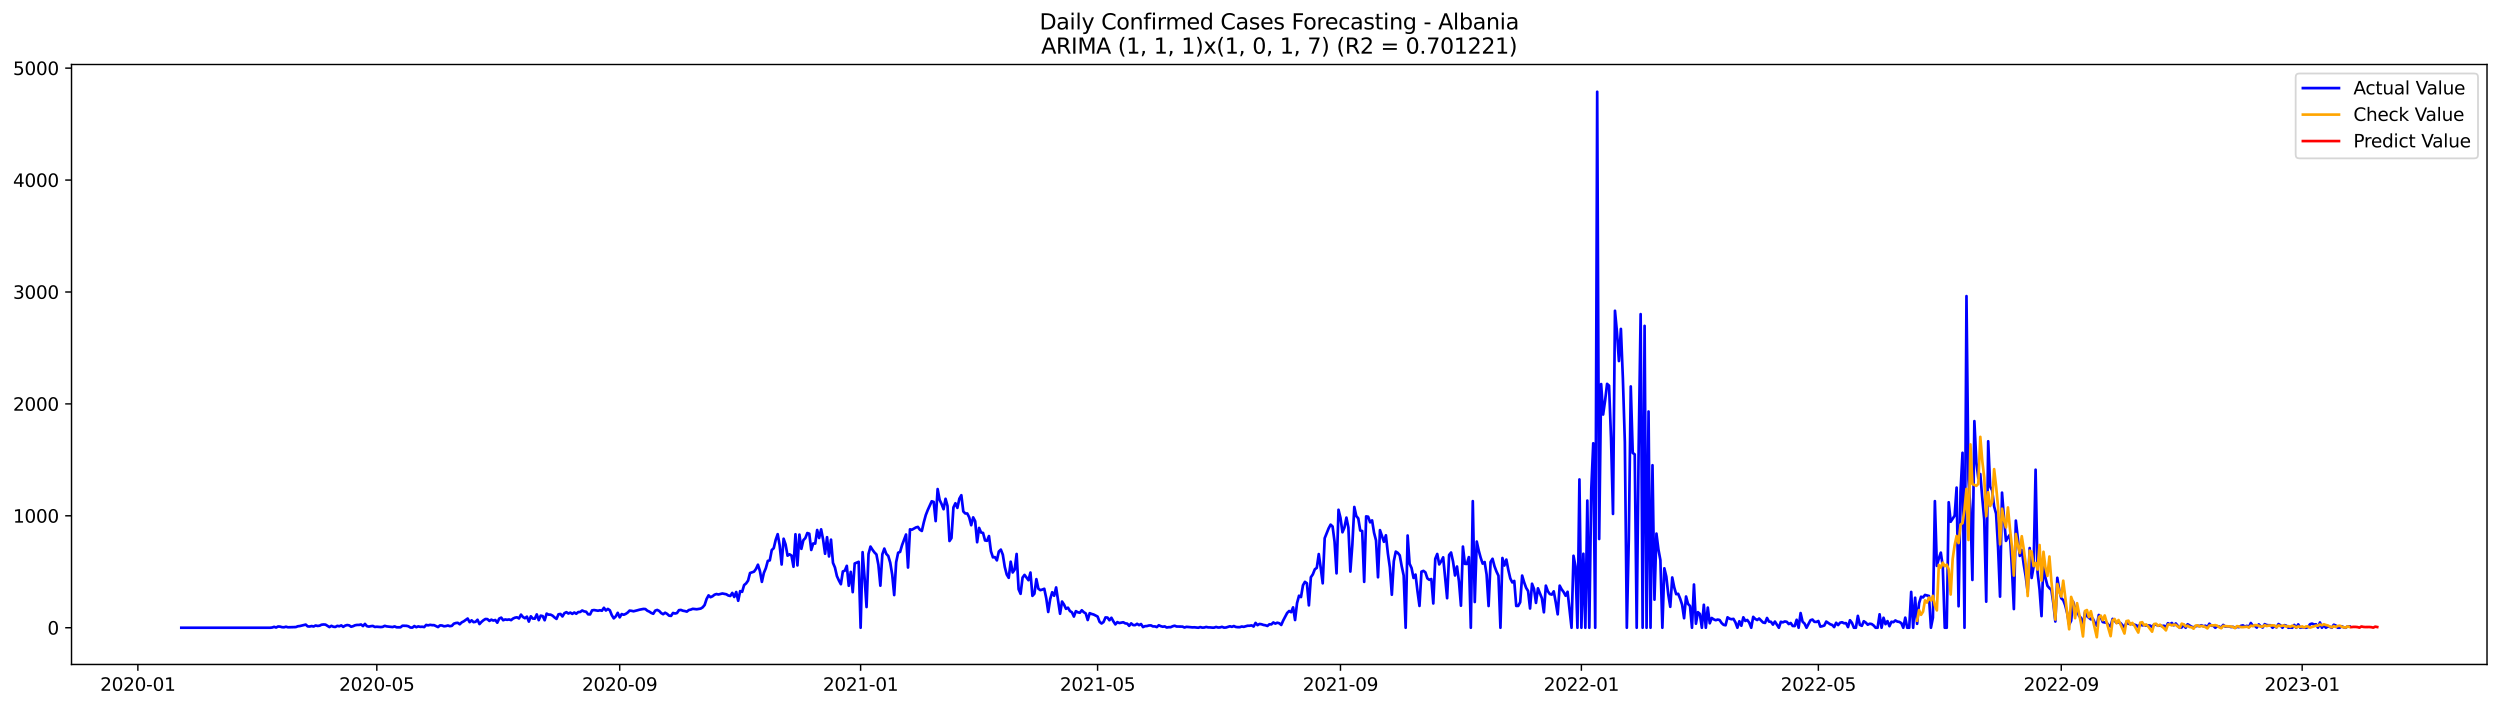 <?xml version="1.0" encoding="utf-8" standalone="no"?>
<!DOCTYPE svg PUBLIC "-//W3C//DTD SVG 1.1//EN"
  "http://www.w3.org/Graphics/SVG/1.1/DTD/svg11.dtd">
<svg xmlns:xlink="http://www.w3.org/1999/xlink" width="1386.05pt" height="392.274pt" viewBox="0 0 1386.05 392.274" xmlns="http://www.w3.org/2000/svg" version="1.1">
 <defs>
  <style type="text/css">*{stroke-linejoin: round; stroke-linecap: butt}</style>
 </defs>
 <g id="figure_1">
  <g id="patch_1">
   <path d="M 0 392.274 
L 1386.05 392.274 
L 1386.05 0 
L 0 0 
z
" style="fill: #ffffff"/>
  </g>
  <g id="axes_1">
   <g id="patch_2">
    <path d="M 39.65 368.396 
L 1378.85 368.396 
L 1378.85 35.755 
L 39.65 35.755 
z
" style="fill: #ffffff"/>
   </g>
   <g id="matplotlib.axis_1">
    <g id="xtick_1">
     <g id="line2d_1">
      <defs>
       <path id="m349e45ad51" d="M 0 0 
L 0 3.5 
" style="stroke: #000000; stroke-width: 0.8"/>
      </defs>
      <g>
       <use xlink:href="#m349e45ad51" x="76.436" y="368.396" style="stroke: #000000; stroke-width: 0.8"/>
      </g>
     </g>
     <g id="text_1">
      <!-- 2020-01 -->
      <g transform="translate(55.545 382.994)scale(0.1 -0.1)">
       <defs>
        <path id="DejaVuSans-32" d="M 1228 531 
L 3431 531 
L 3431 0 
L 469 0 
L 469 531 
Q 828 903 1448 1529 
Q 2069 2156 2228 2338 
Q 2531 2678 2651 2914 
Q 2772 3150 2772 3378 
Q 2772 3750 2511 3984 
Q 2250 4219 1831 4219 
Q 1534 4219 1204 4116 
Q 875 4013 500 3803 
L 500 4441 
Q 881 4594 1212 4672 
Q 1544 4750 1819 4750 
Q 2544 4750 2975 4387 
Q 3406 4025 3406 3419 
Q 3406 3131 3298 2873 
Q 3191 2616 2906 2266 
Q 2828 2175 2409 1742 
Q 1991 1309 1228 531 
z
" transform="scale(0.016)"/>
        <path id="DejaVuSans-30" d="M 2034 4250 
Q 1547 4250 1301 3770 
Q 1056 3291 1056 2328 
Q 1056 1369 1301 889 
Q 1547 409 2034 409 
Q 2525 409 2770 889 
Q 3016 1369 3016 2328 
Q 3016 3291 2770 3770 
Q 2525 4250 2034 4250 
z
M 2034 4750 
Q 2819 4750 3233 4129 
Q 3647 3509 3647 2328 
Q 3647 1150 3233 529 
Q 2819 -91 2034 -91 
Q 1250 -91 836 529 
Q 422 1150 422 2328 
Q 422 3509 836 4129 
Q 1250 4750 2034 4750 
z
" transform="scale(0.016)"/>
        <path id="DejaVuSans-2d" d="M 313 2009 
L 1997 2009 
L 1997 1497 
L 313 1497 
L 313 2009 
z
" transform="scale(0.016)"/>
        <path id="DejaVuSans-31" d="M 794 531 
L 1825 531 
L 1825 4091 
L 703 3866 
L 703 4441 
L 1819 4666 
L 2450 4666 
L 2450 531 
L 3481 531 
L 3481 0 
L 794 0 
L 794 531 
z
" transform="scale(0.016)"/>
       </defs>
       <use xlink:href="#DejaVuSans-32"/>
       <use xlink:href="#DejaVuSans-30" x="63.623"/>
       <use xlink:href="#DejaVuSans-32" x="127.246"/>
       <use xlink:href="#DejaVuSans-30" x="190.869"/>
       <use xlink:href="#DejaVuSans-2d" x="254.492"/>
       <use xlink:href="#DejaVuSans-30" x="290.576"/>
       <use xlink:href="#DejaVuSans-31" x="354.199"/>
      </g>
     </g>
    </g>
    <g id="xtick_2">
     <g id="line2d_2">
      <g>
       <use xlink:href="#m349e45ad51" x="208.911" y="368.396" style="stroke: #000000; stroke-width: 0.8"/>
      </g>
     </g>
     <g id="text_2">
      <!-- 2020-05 -->
      <g transform="translate(188.02 382.994)scale(0.1 -0.1)">
       <defs>
        <path id="DejaVuSans-35" d="M 691 4666 
L 3169 4666 
L 3169 4134 
L 1269 4134 
L 1269 2991 
Q 1406 3038 1543 3061 
Q 1681 3084 1819 3084 
Q 2600 3084 3056 2656 
Q 3513 2228 3513 1497 
Q 3513 744 3044 326 
Q 2575 -91 1722 -91 
Q 1428 -91 1123 -41 
Q 819 9 494 109 
L 494 744 
Q 775 591 1075 516 
Q 1375 441 1709 441 
Q 2250 441 2565 725 
Q 2881 1009 2881 1497 
Q 2881 1984 2565 2268 
Q 2250 2553 1709 2553 
Q 1456 2553 1204 2497 
Q 953 2441 691 2322 
L 691 4666 
z
" transform="scale(0.016)"/>
       </defs>
       <use xlink:href="#DejaVuSans-32"/>
       <use xlink:href="#DejaVuSans-30" x="63.623"/>
       <use xlink:href="#DejaVuSans-32" x="127.246"/>
       <use xlink:href="#DejaVuSans-30" x="190.869"/>
       <use xlink:href="#DejaVuSans-2d" x="254.492"/>
       <use xlink:href="#DejaVuSans-30" x="290.576"/>
       <use xlink:href="#DejaVuSans-35" x="354.199"/>
      </g>
     </g>
    </g>
    <g id="xtick_3">
     <g id="line2d_3">
      <g>
       <use xlink:href="#m349e45ad51" x="343.576" y="368.396" style="stroke: #000000; stroke-width: 0.8"/>
      </g>
     </g>
     <g id="text_3">
      <!-- 2020-09 -->
      <g transform="translate(322.684 382.994)scale(0.1 -0.1)">
       <defs>
        <path id="DejaVuSans-39" d="M 703 97 
L 703 672 
Q 941 559 1184 500 
Q 1428 441 1663 441 
Q 2288 441 2617 861 
Q 2947 1281 2994 2138 
Q 2813 1869 2534 1725 
Q 2256 1581 1919 1581 
Q 1219 1581 811 2004 
Q 403 2428 403 3163 
Q 403 3881 828 4315 
Q 1253 4750 1959 4750 
Q 2769 4750 3195 4129 
Q 3622 3509 3622 2328 
Q 3622 1225 3098 567 
Q 2575 -91 1691 -91 
Q 1453 -91 1209 -44 
Q 966 3 703 97 
z
M 1959 2075 
Q 2384 2075 2632 2365 
Q 2881 2656 2881 3163 
Q 2881 3666 2632 3958 
Q 2384 4250 1959 4250 
Q 1534 4250 1286 3958 
Q 1038 3666 1038 3163 
Q 1038 2656 1286 2365 
Q 1534 2075 1959 2075 
z
" transform="scale(0.016)"/>
       </defs>
       <use xlink:href="#DejaVuSans-32"/>
       <use xlink:href="#DejaVuSans-30" x="63.623"/>
       <use xlink:href="#DejaVuSans-32" x="127.246"/>
       <use xlink:href="#DejaVuSans-30" x="190.869"/>
       <use xlink:href="#DejaVuSans-2d" x="254.492"/>
       <use xlink:href="#DejaVuSans-30" x="290.576"/>
       <use xlink:href="#DejaVuSans-39" x="354.199"/>
      </g>
     </g>
    </g>
    <g id="xtick_4">
     <g id="line2d_4">
      <g>
       <use xlink:href="#m349e45ad51" x="477.145" y="368.396" style="stroke: #000000; stroke-width: 0.8"/>
      </g>
     </g>
     <g id="text_4">
      <!-- 2021-01 -->
      <g transform="translate(456.254 382.994)scale(0.1 -0.1)">
       <use xlink:href="#DejaVuSans-32"/>
       <use xlink:href="#DejaVuSans-30" x="63.623"/>
       <use xlink:href="#DejaVuSans-32" x="127.246"/>
       <use xlink:href="#DejaVuSans-31" x="190.869"/>
       <use xlink:href="#DejaVuSans-2d" x="254.492"/>
       <use xlink:href="#DejaVuSans-30" x="290.576"/>
       <use xlink:href="#DejaVuSans-31" x="354.199"/>
      </g>
     </g>
    </g>
    <g id="xtick_5">
     <g id="line2d_5">
      <g>
       <use xlink:href="#m349e45ad51" x="608.525" y="368.396" style="stroke: #000000; stroke-width: 0.8"/>
      </g>
     </g>
     <g id="text_5">
      <!-- 2021-05 -->
      <g transform="translate(587.634 382.994)scale(0.1 -0.1)">
       <use xlink:href="#DejaVuSans-32"/>
       <use xlink:href="#DejaVuSans-30" x="63.623"/>
       <use xlink:href="#DejaVuSans-32" x="127.246"/>
       <use xlink:href="#DejaVuSans-31" x="190.869"/>
       <use xlink:href="#DejaVuSans-2d" x="254.492"/>
       <use xlink:href="#DejaVuSans-30" x="290.576"/>
       <use xlink:href="#DejaVuSans-35" x="354.199"/>
      </g>
     </g>
    </g>
    <g id="xtick_6">
     <g id="line2d_6">
      <g>
       <use xlink:href="#m349e45ad51" x="743.19" y="368.396" style="stroke: #000000; stroke-width: 0.8"/>
      </g>
     </g>
     <g id="text_6">
      <!-- 2021-09 -->
      <g transform="translate(722.298 382.994)scale(0.1 -0.1)">
       <use xlink:href="#DejaVuSans-32"/>
       <use xlink:href="#DejaVuSans-30" x="63.623"/>
       <use xlink:href="#DejaVuSans-32" x="127.246"/>
       <use xlink:href="#DejaVuSans-31" x="190.869"/>
       <use xlink:href="#DejaVuSans-2d" x="254.492"/>
       <use xlink:href="#DejaVuSans-30" x="290.576"/>
       <use xlink:href="#DejaVuSans-39" x="354.199"/>
      </g>
     </g>
    </g>
    <g id="xtick_7">
     <g id="line2d_7">
      <g>
       <use xlink:href="#m349e45ad51" x="876.759" y="368.396" style="stroke: #000000; stroke-width: 0.8"/>
      </g>
     </g>
     <g id="text_7">
      <!-- 2022-01 -->
      <g transform="translate(855.868 382.994)scale(0.1 -0.1)">
       <use xlink:href="#DejaVuSans-32"/>
       <use xlink:href="#DejaVuSans-30" x="63.623"/>
       <use xlink:href="#DejaVuSans-32" x="127.246"/>
       <use xlink:href="#DejaVuSans-32" x="190.869"/>
       <use xlink:href="#DejaVuSans-2d" x="254.492"/>
       <use xlink:href="#DejaVuSans-30" x="290.576"/>
       <use xlink:href="#DejaVuSans-31" x="354.199"/>
      </g>
     </g>
    </g>
    <g id="xtick_8">
     <g id="line2d_8">
      <g>
       <use xlink:href="#m349e45ad51" x="1008.139" y="368.396" style="stroke: #000000; stroke-width: 0.8"/>
      </g>
     </g>
     <g id="text_8">
      <!-- 2022-05 -->
      <g transform="translate(987.248 382.994)scale(0.1 -0.1)">
       <use xlink:href="#DejaVuSans-32"/>
       <use xlink:href="#DejaVuSans-30" x="63.623"/>
       <use xlink:href="#DejaVuSans-32" x="127.246"/>
       <use xlink:href="#DejaVuSans-32" x="190.869"/>
       <use xlink:href="#DejaVuSans-2d" x="254.492"/>
       <use xlink:href="#DejaVuSans-30" x="290.576"/>
       <use xlink:href="#DejaVuSans-35" x="354.199"/>
      </g>
     </g>
    </g>
    <g id="xtick_9">
     <g id="line2d_9">
      <g>
       <use xlink:href="#m349e45ad51" x="1142.804" y="368.396" style="stroke: #000000; stroke-width: 0.8"/>
      </g>
     </g>
     <g id="text_9">
      <!-- 2022-09 -->
      <g transform="translate(1121.913 382.994)scale(0.1 -0.1)">
       <use xlink:href="#DejaVuSans-32"/>
       <use xlink:href="#DejaVuSans-30" x="63.623"/>
       <use xlink:href="#DejaVuSans-32" x="127.246"/>
       <use xlink:href="#DejaVuSans-32" x="190.869"/>
       <use xlink:href="#DejaVuSans-2d" x="254.492"/>
       <use xlink:href="#DejaVuSans-30" x="290.576"/>
       <use xlink:href="#DejaVuSans-39" x="354.199"/>
      </g>
     </g>
    </g>
    <g id="xtick_10">
     <g id="line2d_10">
      <g>
       <use xlink:href="#m349e45ad51" x="1276.374" y="368.396" style="stroke: #000000; stroke-width: 0.8"/>
      </g>
     </g>
     <g id="text_10">
      <!-- 2023-01 -->
      <g transform="translate(1255.482 382.994)scale(0.1 -0.1)">
       <defs>
        <path id="DejaVuSans-33" d="M 2597 2516 
Q 3050 2419 3304 2112 
Q 3559 1806 3559 1356 
Q 3559 666 3084 287 
Q 2609 -91 1734 -91 
Q 1441 -91 1130 -33 
Q 819 25 488 141 
L 488 750 
Q 750 597 1062 519 
Q 1375 441 1716 441 
Q 2309 441 2620 675 
Q 2931 909 2931 1356 
Q 2931 1769 2642 2001 
Q 2353 2234 1838 2234 
L 1294 2234 
L 1294 2753 
L 1863 2753 
Q 2328 2753 2575 2939 
Q 2822 3125 2822 3475 
Q 2822 3834 2567 4026 
Q 2313 4219 1838 4219 
Q 1578 4219 1281 4162 
Q 984 4106 628 3988 
L 628 4550 
Q 988 4650 1302 4700 
Q 1616 4750 1894 4750 
Q 2613 4750 3031 4423 
Q 3450 4097 3450 3541 
Q 3450 3153 3228 2886 
Q 3006 2619 2597 2516 
z
" transform="scale(0.016)"/>
       </defs>
       <use xlink:href="#DejaVuSans-32"/>
       <use xlink:href="#DejaVuSans-30" x="63.623"/>
       <use xlink:href="#DejaVuSans-32" x="127.246"/>
       <use xlink:href="#DejaVuSans-33" x="190.869"/>
       <use xlink:href="#DejaVuSans-2d" x="254.492"/>
       <use xlink:href="#DejaVuSans-30" x="290.576"/>
       <use xlink:href="#DejaVuSans-31" x="354.199"/>
      </g>
     </g>
    </g>
   </g>
   <g id="matplotlib.axis_2">
    <g id="ytick_1">
     <g id="line2d_11">
      <defs>
       <path id="m0ff63cc96c" d="M 0 0 
L -3.5 0 
" style="stroke: #000000; stroke-width: 0.8"/>
      </defs>
      <g>
       <use xlink:href="#m0ff63cc96c" x="39.65" y="348.028" style="stroke: #000000; stroke-width: 0.8"/>
      </g>
     </g>
     <g id="text_11">
      <!-- 0 -->
      <g transform="translate(26.288 351.828)scale(0.1 -0.1)">
       <use xlink:href="#DejaVuSans-30"/>
      </g>
     </g>
    </g>
    <g id="ytick_2">
     <g id="line2d_12">
      <g>
       <use xlink:href="#m0ff63cc96c" x="39.65" y="285.979" style="stroke: #000000; stroke-width: 0.8"/>
      </g>
     </g>
     <g id="text_12">
      <!-- 1000 -->
      <g transform="translate(7.2 289.779)scale(0.1 -0.1)">
       <use xlink:href="#DejaVuSans-31"/>
       <use xlink:href="#DejaVuSans-30" x="63.623"/>
       <use xlink:href="#DejaVuSans-30" x="127.246"/>
       <use xlink:href="#DejaVuSans-30" x="190.869"/>
      </g>
     </g>
    </g>
    <g id="ytick_3">
     <g id="line2d_13">
      <g>
       <use xlink:href="#m0ff63cc96c" x="39.65" y="223.93" style="stroke: #000000; stroke-width: 0.8"/>
      </g>
     </g>
     <g id="text_13">
      <!-- 2000 -->
      <g transform="translate(7.2 227.73)scale(0.1 -0.1)">
       <use xlink:href="#DejaVuSans-32"/>
       <use xlink:href="#DejaVuSans-30" x="63.623"/>
       <use xlink:href="#DejaVuSans-30" x="127.246"/>
       <use xlink:href="#DejaVuSans-30" x="190.869"/>
      </g>
     </g>
    </g>
    <g id="ytick_4">
     <g id="line2d_14">
      <g>
       <use xlink:href="#m0ff63cc96c" x="39.65" y="161.881" style="stroke: #000000; stroke-width: 0.8"/>
      </g>
     </g>
     <g id="text_14">
      <!-- 3000 -->
      <g transform="translate(7.2 165.68)scale(0.1 -0.1)">
       <use xlink:href="#DejaVuSans-33"/>
       <use xlink:href="#DejaVuSans-30" x="63.623"/>
       <use xlink:href="#DejaVuSans-30" x="127.246"/>
       <use xlink:href="#DejaVuSans-30" x="190.869"/>
      </g>
     </g>
    </g>
    <g id="ytick_5">
     <g id="line2d_15">
      <g>
       <use xlink:href="#m0ff63cc96c" x="39.65" y="99.832" style="stroke: #000000; stroke-width: 0.8"/>
      </g>
     </g>
     <g id="text_15">
      <!-- 4000 -->
      <g transform="translate(7.2 103.631)scale(0.1 -0.1)">
       <defs>
        <path id="DejaVuSans-34" d="M 2419 4116 
L 825 1625 
L 2419 1625 
L 2419 4116 
z
M 2253 4666 
L 3047 4666 
L 3047 1625 
L 3713 1625 
L 3713 1100 
L 3047 1100 
L 3047 0 
L 2419 0 
L 2419 1100 
L 313 1100 
L 313 1709 
L 2253 4666 
z
" transform="scale(0.016)"/>
       </defs>
       <use xlink:href="#DejaVuSans-34"/>
       <use xlink:href="#DejaVuSans-30" x="63.623"/>
       <use xlink:href="#DejaVuSans-30" x="127.246"/>
       <use xlink:href="#DejaVuSans-30" x="190.869"/>
      </g>
     </g>
    </g>
    <g id="ytick_6">
     <g id="line2d_16">
      <g>
       <use xlink:href="#m0ff63cc96c" x="39.65" y="37.783" style="stroke: #000000; stroke-width: 0.8"/>
      </g>
     </g>
     <g id="text_16">
      <!-- 5000 -->
      <g transform="translate(7.2 41.582)scale(0.1 -0.1)">
       <use xlink:href="#DejaVuSans-35"/>
       <use xlink:href="#DejaVuSans-30" x="63.623"/>
       <use xlink:href="#DejaVuSans-30" x="127.246"/>
       <use xlink:href="#DejaVuSans-30" x="190.869"/>
      </g>
     </g>
    </g>
   </g>
   <g id="line2d_17">
    <path d="M 100.523 348.028 
L 149.79 348.028 
L 150.885 347.904 
L 151.98 347.532 
L 153.075 347.904 
L 154.17 347.346 
L 155.264 347.408 
L 156.359 347.718 
L 157.454 347.78 
L 158.549 347.47 
L 159.644 347.78 
L 161.833 347.718 
L 164.023 347.656 
L 165.118 347.222 
L 166.213 347.098 
L 169.497 346.291 
L 170.592 347.284 
L 171.687 347.346 
L 172.782 347.098 
L 173.877 347.346 
L 174.971 346.787 
L 176.066 347.036 
L 177.161 346.912 
L 178.256 346.353 
L 179.351 346.229 
L 180.446 346.291 
L 182.635 347.656 
L 183.73 346.974 
L 184.825 347.47 
L 185.92 347.594 
L 187.015 346.974 
L 188.109 347.222 
L 189.204 346.725 
L 190.299 347.532 
L 191.394 346.85 
L 192.489 346.539 
L 193.584 346.725 
L 194.678 347.47 
L 195.773 347.16 
L 196.868 346.663 
L 197.963 346.477 
L 199.058 346.477 
L 200.153 346.229 
L 201.247 347.098 
L 202.342 345.919 
L 203.437 347.16 
L 204.532 347.408 
L 205.627 347.16 
L 206.722 347.036 
L 207.816 347.594 
L 208.911 347.47 
L 211.101 347.656 
L 212.196 347.532 
L 213.291 346.974 
L 214.385 347.284 
L 217.67 347.656 
L 218.765 347.284 
L 219.86 347.78 
L 222.049 347.78 
L 223.144 346.912 
L 225.334 346.974 
L 226.429 347.222 
L 227.523 347.904 
L 228.618 347.966 
L 229.713 347.098 
L 230.808 347.718 
L 231.903 347.284 
L 232.998 347.532 
L 234.092 347.47 
L 235.187 347.656 
L 236.282 346.477 
L 237.377 346.725 
L 238.472 346.415 
L 239.567 346.601 
L 240.661 346.601 
L 242.851 347.656 
L 243.946 346.725 
L 245.041 346.787 
L 246.136 347.222 
L 247.23 347.098 
L 248.325 346.787 
L 249.42 347.16 
L 250.515 346.974 
L 251.61 345.795 
L 252.705 345.422 
L 253.799 345.298 
L 254.894 346.105 
L 255.989 345.05 
L 257.084 344.492 
L 259.274 342.94 
L 260.368 344.926 
L 261.463 343.933 
L 262.558 344.926 
L 263.653 344.74 
L 264.748 343.623 
L 265.843 345.981 
L 266.937 344.802 
L 268.032 343.871 
L 269.127 343.189 
L 270.222 343.251 
L 271.317 344.243 
L 272.412 343.561 
L 273.506 344.057 
L 274.601 343.747 
L 275.696 345.236 
L 276.791 342.94 
L 277.886 342.444 
L 278.981 343.871 
L 280.075 343.437 
L 281.17 343.623 
L 282.265 343.437 
L 283.36 343.809 
L 284.455 342.94 
L 285.55 342.444 
L 286.644 342.258 
L 287.739 342.878 
L 288.834 340.769 
L 289.929 342.072 
L 291.024 342.754 
L 292.119 341.886 
L 293.213 344.616 
L 294.308 341.699 
L 295.403 342.94 
L 296.498 343.002 
L 297.593 340.645 
L 298.688 343.809 
L 299.782 341.327 
L 300.877 341.575 
L 301.972 343.871 
L 303.067 340.21 
L 304.162 340.769 
L 305.257 340.769 
L 306.351 341.327 
L 307.446 342.32 
L 308.541 343.127 
L 309.636 340.583 
L 310.731 340.396 
L 311.826 341.761 
L 312.92 339.962 
L 314.015 339.404 
L 315.11 340.148 
L 316.205 339.652 
L 317.3 340.334 
L 318.395 339.59 
L 319.489 340.272 
L 320.584 339.342 
L 321.679 339.28 
L 322.774 338.473 
L 323.869 338.969 
L 324.964 339.155 
L 326.058 340.583 
L 327.153 340.645 
L 328.248 338.411 
L 329.343 338.225 
L 331.533 338.597 
L 332.627 338.349 
L 333.722 338.597 
L 334.817 336.984 
L 335.912 338.473 
L 337.007 337.604 
L 338.102 338.349 
L 339.196 341.079 
L 340.291 342.816 
L 341.386 341.761 
L 342.481 339.776 
L 343.576 342.258 
L 344.671 340.458 
L 345.765 340.831 
L 346.86 340.396 
L 347.955 339.652 
L 349.05 338.535 
L 350.145 338.659 
L 351.24 338.907 
L 353.429 338.349 
L 354.524 338.039 
L 356.714 337.604 
L 357.809 337.666 
L 358.903 338.597 
L 359.998 339.093 
L 361.093 339.838 
L 362.188 340.272 
L 363.283 338.535 
L 364.378 338.163 
L 365.472 338.721 
L 366.567 339.9 
L 367.662 340.521 
L 368.757 339.714 
L 369.852 340.334 
L 370.947 341.327 
L 372.041 341.451 
L 373.136 339.838 
L 374.231 340.148 
L 375.326 339.9 
L 376.421 338.287 
L 377.516 338.163 
L 378.61 338.597 
L 379.705 338.783 
L 380.8 339.093 
L 381.895 338.225 
L 382.99 337.976 
L 384.085 337.542 
L 386.274 337.79 
L 388.464 337.418 
L 389.559 336.736 
L 390.654 335.432 
L 391.748 332.082 
L 392.843 330.096 
L 393.938 331.089 
L 395.033 330.593 
L 396.128 329.724 
L 397.223 329.352 
L 398.317 329.6 
L 400.507 329.041 
L 402.697 329.476 
L 403.792 330.158 
L 404.886 330.407 
L 405.981 328.731 
L 407.076 330.965 
L 408.171 328.235 
L 409.266 333.075 
L 410.361 327.738 
L 411.455 328.111 
L 412.55 324.388 
L 413.645 323.457 
L 414.74 321.906 
L 415.835 317.686 
L 418.024 316.942 
L 419.119 315.453 
L 420.214 313.095 
L 421.309 316.57 
L 422.404 322.588 
L 423.499 317.624 
L 424.593 315.018 
L 425.688 310.985 
L 426.783 310.675 
L 427.878 304.966 
L 428.973 303.912 
L 430.068 299.258 
L 431.162 296.155 
L 432.257 302.298 
L 433.352 312.971 
L 434.447 298.699 
L 435.542 301.864 
L 436.637 308.069 
L 437.731 307.324 
L 438.826 308.007 
L 439.921 314.212 
L 441.016 296.217 
L 442.111 313.467 
L 443.206 296.404 
L 444.3 304.284 
L 445.395 299.506 
L 446.49 298.327 
L 447.585 295.535 
L 448.68 295.907 
L 449.775 304.904 
L 450.869 301.306 
L 451.964 301.368 
L 453.059 293.86 
L 454.154 298.265 
L 455.249 293.487 
L 456.344 299.134 
L 457.438 307.014 
L 458.533 297.831 
L 459.628 308.503 
L 460.723 299.196 
L 461.818 312.04 
L 462.913 314.646 
L 464.007 319.424 
L 465.102 321.844 
L 466.197 323.891 
L 467.292 316.818 
L 468.387 316.383 
L 469.482 313.715 
L 470.576 324.76 
L 471.671 317.066 
L 472.766 328.297 
L 473.861 312.412 
L 476.051 311.482 
L 477.145 348.028 
L 478.24 306.145 
L 479.335 320.293 
L 480.43 336.549 
L 481.525 307.076 
L 482.62 303.043 
L 483.714 304.78 
L 484.809 306.269 
L 485.904 307.386 
L 486.999 313.157 
L 488.094 324.698 
L 489.189 307.324 
L 490.283 304.16 
L 491.378 307.076 
L 492.473 308.255 
L 493.568 311.978 
L 494.663 318.617 
L 495.758 329.91 
L 496.852 311.668 
L 497.947 306.456 
L 499.042 305.959 
L 500.137 302.174 
L 502.327 296.342 
L 503.421 314.646 
L 504.516 293.487 
L 505.611 293.673 
L 507.801 292.432 
L 508.896 292.122 
L 509.99 293.673 
L 511.085 294.356 
L 512.18 289.578 
L 513.275 285.545 
L 514.37 282.753 
L 516.559 277.913 
L 517.654 278.285 
L 518.749 288.896 
L 519.844 271.15 
L 520.939 277.106 
L 522.034 279.464 
L 523.128 282.318 
L 524.223 276.548 
L 525.318 280.519 
L 526.413 299.94 
L 527.508 298.327 
L 528.603 281.326 
L 529.697 279.03 
L 530.792 281.574 
L 531.887 276.486 
L 532.982 274.562 
L 534.077 283.559 
L 535.172 284.676 
L 536.266 284.676 
L 537.361 286.848 
L 538.456 291.192 
L 539.551 286.848 
L 540.646 288.958 
L 541.741 300.623 
L 542.835 292.681 
L 543.93 295.225 
L 545.025 295.473 
L 546.12 299.63 
L 547.215 299.816 
L 548.31 297.21 
L 549.404 305.649 
L 550.499 309 
L 551.594 308.875 
L 552.689 310.675 
L 553.784 305.773 
L 554.879 304.718 
L 555.973 307.51 
L 557.068 314.336 
L 558.163 318.555 
L 559.258 320.355 
L 560.353 311.42 
L 561.448 317.376 
L 562.542 315.825 
L 563.637 307.138 
L 564.732 326.684 
L 565.827 329.228 
L 566.922 320.23 
L 568.017 318.741 
L 570.206 321.658 
L 571.301 317.438 
L 572.396 330.344 
L 573.491 329.166 
L 574.586 321.099 
L 575.68 326.373 
L 576.775 327.18 
L 577.87 326.87 
L 578.965 326.435 
L 580.06 331.647 
L 581.155 339.28 
L 582.249 332.144 
L 583.344 328.359 
L 584.439 330.282 
L 585.534 325.691 
L 587.724 340.272 
L 588.818 333.509 
L 589.913 335.184 
L 591.008 337.542 
L 592.103 336.922 
L 593.198 338.783 
L 594.293 339.466 
L 595.387 341.824 
L 596.482 338.845 
L 597.577 339.466 
L 598.672 339.714 
L 599.767 338.349 
L 600.862 339.404 
L 601.956 340.086 
L 603.051 343.747 
L 604.146 339.962 
L 605.241 340.396 
L 606.336 340.707 
L 608.525 341.824 
L 609.62 344.74 
L 610.715 345.671 
L 611.81 344.864 
L 612.905 342.32 
L 614 342.382 
L 615.094 343.871 
L 616.189 342.506 
L 617.284 344.492 
L 618.379 346.167 
L 619.474 344.926 
L 620.569 345.422 
L 622.758 344.988 
L 623.853 345.609 
L 624.948 345.733 
L 626.043 346.974 
L 627.138 345.609 
L 628.232 346.539 
L 629.327 346.601 
L 630.422 345.857 
L 631.517 346.601 
L 632.612 345.981 
L 633.707 347.656 
L 634.801 347.16 
L 635.896 347.098 
L 636.991 346.787 
L 638.086 346.725 
L 639.181 347.284 
L 640.276 347.284 
L 641.37 347.656 
L 642.465 346.663 
L 643.56 347.16 
L 644.655 347.47 
L 645.75 347.284 
L 646.845 347.904 
L 647.939 347.718 
L 649.034 347.718 
L 650.129 347.222 
L 651.224 346.912 
L 652.319 347.346 
L 655.603 347.408 
L 656.698 347.904 
L 657.793 347.532 
L 659.983 347.718 
L 661.077 347.842 
L 662.172 347.78 
L 664.362 348.028 
L 665.457 347.656 
L 666.552 347.966 
L 667.646 347.904 
L 668.741 347.594 
L 669.836 347.842 
L 670.931 347.842 
L 672.026 347.966 
L 673.121 347.966 
L 674.215 347.594 
L 675.31 347.904 
L 676.405 347.842 
L 677.5 347.532 
L 678.595 347.966 
L 679.69 347.904 
L 681.879 347.222 
L 682.974 347.532 
L 684.069 347.098 
L 685.164 347.594 
L 686.259 347.718 
L 687.353 347.718 
L 688.448 347.346 
L 689.543 347.532 
L 691.733 346.912 
L 692.828 346.912 
L 693.922 346.725 
L 695.017 347.346 
L 696.112 345.36 
L 697.207 346.601 
L 698.302 345.919 
L 699.397 346.105 
L 700.491 346.477 
L 701.586 346.663 
L 702.681 347.036 
L 703.776 346.105 
L 704.871 346.167 
L 705.966 345.112 
L 707.06 345.733 
L 708.155 345.236 
L 709.25 345.546 
L 710.345 346.477 
L 711.44 343.995 
L 713.629 339.838 
L 714.724 338.783 
L 715.819 339.404 
L 716.914 336.736 
L 718.009 343.747 
L 719.103 334.378 
L 720.198 330.282 
L 721.293 331.027 
L 722.388 324.512 
L 723.483 322.588 
L 724.578 323.395 
L 725.672 335.619 
L 726.767 320.044 
L 727.862 318.431 
L 728.957 315.639 
L 730.052 314.832 
L 731.147 307.2 
L 732.241 314.894 
L 733.336 323.395 
L 734.431 298.389 
L 736.621 292.929 
L 737.716 290.881 
L 738.81 291.874 
L 739.905 300.375 
L 741 317.873 
L 742.095 282.629 
L 743.19 287.096 
L 744.285 295.101 
L 745.379 292.495 
L 746.474 286.972 
L 747.569 292.432 
L 748.664 316.88 
L 749.759 302.112 
L 750.854 281.078 
L 751.948 286.103 
L 753.043 287.407 
L 754.138 294.108 
L 755.233 294.418 
L 756.328 322.588 
L 757.423 286.29 
L 758.517 286.476 
L 759.612 289.578 
L 760.707 288.523 
L 761.802 295.349 
L 762.897 299.63 
L 763.992 320.044 
L 765.086 293.922 
L 767.276 300.375 
L 768.371 296.776 
L 769.466 306.828 
L 770.561 314.584 
L 771.655 329.724 
L 772.75 311.171 
L 773.845 305.835 
L 774.94 306.518 
L 776.035 307.883 
L 777.13 313.964 
L 778.224 319.052 
L 779.319 348.028 
L 780.414 296.9 
L 781.509 312.536 
L 782.604 314.956 
L 783.699 320.417 
L 784.793 318.555 
L 785.888 327.863 
L 786.983 335.929 
L 788.078 316.942 
L 789.173 316.508 
L 790.268 317.314 
L 791.362 320.665 
L 792.457 321.471 
L 793.552 321.037 
L 794.647 334.564 
L 795.742 309.806 
L 796.837 307.138 
L 797.931 312.909 
L 799.026 311.171 
L 800.121 309 
L 802.311 331.647 
L 803.406 307.697 
L 804.5 306.331 
L 805.595 311.357 
L 806.69 319.052 
L 807.785 314.088 
L 808.88 322.402 
L 809.975 335.805 
L 811.069 303.043 
L 812.164 312.598 
L 813.259 312.66 
L 814.354 308.875 
L 815.449 348.028 
L 816.544 277.851 
L 817.638 333.757 
L 818.733 300.251 
L 819.828 305.215 
L 820.923 309.248 
L 822.018 312.474 
L 823.113 311.606 
L 824.207 318.555 
L 825.302 335.991 
L 826.397 311.606 
L 827.492 309.806 
L 828.587 313.964 
L 829.682 316.88 
L 830.776 319.176 
L 831.871 348.028 
L 832.966 309.372 
L 834.061 313.529 
L 835.156 310.241 
L 836.251 316.011 
L 837.345 320.727 
L 838.44 322.899 
L 839.535 322.092 
L 840.63 335.929 
L 841.725 335.929 
L 842.82 333.881 
L 843.914 319.114 
L 845.009 322.837 
L 846.104 325.877 
L 847.199 327.676 
L 848.294 337.356 
L 849.389 323.643 
L 850.483 326.559 
L 851.578 334.254 
L 852.673 326.187 
L 854.863 331.71 
L 855.958 339.466 
L 857.052 324.698 
L 858.147 327.8 
L 859.242 329.352 
L 860.337 329.662 
L 861.432 327.863 
L 862.527 333.881 
L 863.621 340.583 
L 864.716 324.698 
L 865.811 326.746 
L 866.906 328.235 
L 868.001 330.282 
L 869.096 328.111 
L 871.285 348.028 
L 872.38 308.131 
L 873.475 314.088 
L 874.57 348.028 
L 875.665 265.813 
L 876.759 348.028 
L 877.854 307.014 
L 878.949 348.028 
L 880.044 277.541 
L 881.139 348.028 
L 882.234 271.336 
L 883.328 245.772 
L 884.423 348.028 
L 885.518 50.876 
L 886.613 298.824 
L 887.708 212.948 
L 888.803 229.825 
L 889.897 222.131 
L 890.992 212.824 
L 892.087 213.816 
L 893.182 242.731 
L 894.277 284.925 
L 895.372 172.306 
L 896.466 184.033 
L 897.561 200.166 
L 898.656 182.357 
L 899.751 209.659 
L 900.846 245.151 
L 901.941 348.028 
L 903.035 299.072 
L 904.13 214.251 
L 905.225 251.108 
L 906.32 251.914 
L 907.415 348.028 
L 908.51 247.819 
L 909.604 174.167 
L 910.699 348.028 
L 911.794 180.682 
L 912.889 348.028 
L 913.984 228.15 
L 915.079 348.028 
L 916.173 257.933 
L 917.268 332.454 
L 918.363 295.845 
L 919.458 304.594 
L 920.553 310.551 
L 921.648 348.028 
L 922.742 315.08 
L 923.837 319.672 
L 924.932 329.662 
L 926.027 336.425 
L 927.122 320.168 
L 928.217 325.629 
L 929.311 329.414 
L 930.406 329.228 
L 931.501 331.896 
L 932.596 335.246 
L 933.691 342.754 
L 934.786 330.717 
L 935.88 334.812 
L 936.975 335.991 
L 938.07 348.028 
L 939.165 324.078 
L 940.26 345.795 
L 941.355 339.404 
L 942.449 340.396 
L 943.544 348.028 
L 944.639 335.308 
L 945.734 348.028 
L 946.829 336.86 
L 947.924 345.546 
L 949.018 342.63 
L 950.113 343.375 
L 951.208 343.871 
L 952.303 343.499 
L 953.398 343.747 
L 954.493 345.422 
L 955.587 346.415 
L 956.682 346.663 
L 957.777 342.258 
L 958.872 343.002 
L 959.967 343.313 
L 961.062 343.127 
L 962.156 345.05 
L 963.251 348.028 
L 964.346 344.43 
L 965.441 346.912 
L 966.536 342.258 
L 967.631 344.243 
L 968.725 343.747 
L 969.82 345.236 
L 970.915 348.028 
L 972.01 342.01 
L 973.105 343.127 
L 974.2 343.747 
L 975.294 342.94 
L 977.484 345.112 
L 978.579 345.36 
L 979.674 342.63 
L 980.769 344.616 
L 981.863 344.74 
L 982.958 346.291 
L 984.053 344.616 
L 986.243 348.028 
L 987.338 344.74 
L 988.432 345.05 
L 989.527 344.554 
L 990.622 344.74 
L 991.717 345.981 
L 992.812 345.422 
L 993.907 347.036 
L 995.001 347.098 
L 996.096 343.623 
L 997.191 348.028 
L 998.286 339.9 
L 999.381 344.678 
L 1000.476 345.733 
L 1001.57 348.028 
L 1003.76 343.871 
L 1004.855 343.499 
L 1005.95 344.74 
L 1007.045 344.802 
L 1008.139 344.306 
L 1009.234 347.408 
L 1010.329 347.16 
L 1011.424 346.787 
L 1012.519 344.616 
L 1014.708 346.105 
L 1015.803 346.477 
L 1016.898 347.656 
L 1017.993 345.298 
L 1019.088 346.539 
L 1020.183 345.236 
L 1021.277 344.988 
L 1022.372 345.546 
L 1023.467 345.484 
L 1024.562 347.656 
L 1025.657 343.871 
L 1026.752 345.298 
L 1027.846 348.028 
L 1028.941 348.028 
L 1030.036 341.451 
L 1031.131 346.415 
L 1032.226 346.974 
L 1033.321 344.43 
L 1034.415 345.174 
L 1035.51 346.353 
L 1036.605 345.795 
L 1037.7 345.981 
L 1038.795 346.787 
L 1039.89 348.028 
L 1040.984 348.028 
L 1042.079 340.583 
L 1043.174 348.028 
L 1044.269 342.506 
L 1045.364 346.043 
L 1046.459 344.368 
L 1047.553 347.16 
L 1048.648 344.74 
L 1049.743 344.926 
L 1050.838 343.995 
L 1051.933 344.616 
L 1053.028 344.802 
L 1054.122 345.484 
L 1055.217 348.028 
L 1056.312 342.444 
L 1057.407 348.028 
L 1058.502 348.028 
L 1059.597 328.173 
L 1060.691 348.028 
L 1061.786 331.399 
L 1062.881 345.857 
L 1063.976 334.44 
L 1065.071 330.841 
L 1066.166 331.213 
L 1067.26 329.848 
L 1069.45 330.407 
L 1070.545 348.028 
L 1071.64 342.444 
L 1072.735 277.851 
L 1073.829 313.715 
L 1074.924 309.62 
L 1076.019 306.394 
L 1077.114 313.964 
L 1078.209 348.028 
L 1079.304 348.028 
L 1080.398 278.471 
L 1081.493 289.268 
L 1083.683 285.917 
L 1084.778 270.343 
L 1085.873 336.115 
L 1086.967 272.639 
L 1088.062 251.046 
L 1089.157 348.028 
L 1090.252 164.177 
L 1091.347 265.751 
L 1092.442 282.132 
L 1093.536 321.533 
L 1094.631 233.486 
L 1095.726 256.196 
L 1096.821 265.131 
L 1097.916 262.835 
L 1099.011 276.176 
L 1100.105 288.151 
L 1101.2 333.571 
L 1102.295 244.655 
L 1103.39 269.785 
L 1104.485 271.832 
L 1105.58 280.767 
L 1106.674 284.8 
L 1107.769 303.601 
L 1108.864 330.779 
L 1109.959 273.135 
L 1111.054 287.282 
L 1112.149 299.878 
L 1113.243 297.893 
L 1114.338 296.466 
L 1115.433 314.646 
L 1116.528 337.666 
L 1117.623 288.647 
L 1119.812 308.193 
L 1120.907 304.904 
L 1122.002 313.033 
L 1123.097 319.548 
L 1124.192 328.111 
L 1125.287 303.85 
L 1126.381 320.417 
L 1127.476 314.088 
L 1128.571 260.415 
L 1129.666 317.314 
L 1130.761 326.87 
L 1131.856 341.575 
L 1132.95 310.427 
L 1134.045 320.417 
L 1135.14 324.76 
L 1136.235 326.063 
L 1137.33 327.056 
L 1138.425 334.626 
L 1139.519 344.554 
L 1140.614 320.355 
L 1141.709 327.242 
L 1142.804 331.71 
L 1143.899 332.702 
L 1144.994 335.619 
L 1146.088 339.9 
L 1147.183 346.291 
L 1148.278 344.181 
L 1149.373 333.571 
L 1150.468 337.418 
L 1151.563 338.411 
L 1152.657 341.451 
L 1153.752 342.568 
L 1154.847 346.974 
L 1155.942 339.466 
L 1157.037 341.575 
L 1159.226 343.375 
L 1160.321 343.002 
L 1161.416 345.36 
L 1162.511 346.912 
L 1163.606 340.955 
L 1164.701 342.134 
L 1165.795 344.864 
L 1166.89 345.112 
L 1167.985 345.236 
L 1169.08 346.601 
L 1170.175 347.346 
L 1171.27 343.127 
L 1172.364 344.119 
L 1173.459 345.298 
L 1174.554 345.05 
L 1175.649 345.422 
L 1176.744 346.663 
L 1177.839 347.718 
L 1178.933 345.112 
L 1180.028 345.857 
L 1181.123 345.671 
L 1184.408 346.663 
L 1185.502 347.47 
L 1186.597 346.105 
L 1187.692 346.725 
L 1188.787 346.539 
L 1189.882 346.85 
L 1190.977 346.725 
L 1192.071 346.85 
L 1193.166 347.594 
L 1194.261 346.291 
L 1195.356 346.291 
L 1196.451 346.912 
L 1197.546 346.787 
L 1198.64 347.098 
L 1199.735 346.912 
L 1200.83 347.78 
L 1201.925 345.546 
L 1203.02 346.105 
L 1204.115 345.422 
L 1205.209 346.663 
L 1206.304 345.671 
L 1207.399 346.974 
L 1208.494 348.028 
L 1209.589 347.842 
L 1210.684 346.353 
L 1211.778 348.028 
L 1212.873 346.105 
L 1215.063 347.47 
L 1216.158 347.842 
L 1217.253 347.222 
L 1218.347 346.974 
L 1219.442 347.098 
L 1220.537 346.663 
L 1221.632 347.222 
L 1222.727 346.912 
L 1223.822 347.718 
L 1224.916 345.795 
L 1226.011 346.912 
L 1227.106 346.912 
L 1228.201 348.028 
L 1229.296 347.222 
L 1230.391 347.408 
L 1231.485 347.966 
L 1232.58 346.477 
L 1233.675 347.346 
L 1234.77 347.284 
L 1235.865 347.346 
L 1236.96 347.656 
L 1238.054 347.532 
L 1239.149 348.028 
L 1240.244 347.532 
L 1241.339 347.718 
L 1242.434 346.974 
L 1243.529 346.725 
L 1244.623 347.408 
L 1245.718 346.974 
L 1246.813 347.718 
L 1247.908 345.422 
L 1249.003 346.974 
L 1250.098 346.912 
L 1251.192 347.966 
L 1252.287 346.167 
L 1253.382 347.284 
L 1254.477 347.904 
L 1255.572 346.043 
L 1256.667 346.539 
L 1257.761 346.663 
L 1258.856 346.663 
L 1259.951 348.028 
L 1261.046 347.098 
L 1262.141 347.842 
L 1263.236 345.981 
L 1264.33 346.663 
L 1265.425 348.028 
L 1266.52 346.601 
L 1267.615 346.912 
L 1268.71 348.028 
L 1269.805 347.904 
L 1270.899 348.028 
L 1271.994 346.477 
L 1273.089 348.028 
L 1274.184 346.167 
L 1275.279 348.028 
L 1276.374 347.718 
L 1277.468 347.966 
L 1278.563 348.028 
L 1279.658 347.656 
L 1280.753 346.043 
L 1281.848 345.733 
L 1282.943 346.229 
L 1284.037 346.105 
L 1285.132 347.966 
L 1286.227 345.112 
L 1287.322 348.028 
L 1288.417 346.601 
L 1289.512 348.028 
L 1290.606 347.346 
L 1291.701 347.532 
L 1292.796 348.028 
L 1293.891 346.353 
L 1294.986 346.787 
L 1296.081 348.028 
L 1297.175 348.028 
L 1298.27 347.222 
L 1299.365 347.78 
L 1300.46 348.028 
L 1301.555 347.284 
L 1302.65 347.346 
L 1302.65 347.346 
" clip-path="url(#p83d67a193e)" style="fill: none; stroke: #0000ff; stroke-width: 1.5; stroke-linecap: square"/>
   </g>
   <g id="line2d_18">
    <path d="M 1062.881 344.102 
L 1063.976 338.255 
L 1065.071 340.855 
L 1066.166 339.137 
L 1067.26 332.877 
L 1068.355 334.072 
L 1069.45 331.327 
L 1070.545 332.887 
L 1071.64 330.368 
L 1072.735 335.716 
L 1073.829 338.406 
L 1074.924 313.203 
L 1076.019 314.635 
L 1077.114 311.975 
L 1078.209 313.914 
L 1079.304 313.048 
L 1080.398 315.598 
L 1081.493 329.605 
L 1082.588 309.959 
L 1083.683 302.295 
L 1084.778 297.144 
L 1085.873 301.082 
L 1086.967 290.83 
L 1088.062 290.024 
L 1089.157 282.495 
L 1090.252 271.064 
L 1091.347 299.37 
L 1092.442 246.395 
L 1093.536 268.388 
L 1095.726 269.353 
L 1096.821 268.256 
L 1097.916 242.21 
L 1099.011 255.509 
L 1100.105 264.848 
L 1101.2 286.153 
L 1102.295 272.908 
L 1103.39 280.552 
L 1104.485 278.35 
L 1105.58 260.102 
L 1106.674 269.665 
L 1107.769 280.971 
L 1108.864 301.77 
L 1109.959 282.041 
L 1111.054 288.5 
L 1112.149 292.387 
L 1113.243 281.337 
L 1114.338 293.026 
L 1115.433 302.837 
L 1116.528 319.099 
L 1117.623 296.073 
L 1118.718 302.238 
L 1119.812 306.557 
L 1120.907 297.299 
L 1122.002 304.39 
L 1123.097 312.82 
L 1124.192 330.421 
L 1125.287 305.31 
L 1126.381 305.896 
L 1127.476 313.839 
L 1128.571 312.118 
L 1129.666 315.78 
L 1130.761 302.185 
L 1131.856 321.904 
L 1132.95 305.933 
L 1134.045 314.805 
L 1135.14 319.272 
L 1136.235 308.551 
L 1137.33 322.275 
L 1139.519 343.487 
L 1140.614 323.783 
L 1141.709 328.128 
L 1142.804 330.687 
L 1143.899 321.951 
L 1147.183 348.878 
L 1148.278 330.948 
L 1149.373 334.007 
L 1150.468 342.724 
L 1151.563 334.409 
L 1153.752 345.762 
L 1154.847 352.847 
L 1155.942 338.75 
L 1157.037 338.231 
L 1158.132 342.14 
L 1159.226 338.861 
L 1161.416 348.498 
L 1162.511 353.276 
L 1163.606 342.219 
L 1164.701 341.328 
L 1165.795 343.864 
L 1166.89 341.233 
L 1170.175 352.682 
L 1171.27 343.908 
L 1172.364 343.173 
L 1173.459 345.509 
L 1174.554 343.773 
L 1176.744 348.584 
L 1177.839 351.232 
L 1178.933 344.364 
L 1180.028 344.113 
L 1181.123 346.379 
L 1182.218 345.353 
L 1183.313 346.798 
L 1185.502 350.692 
L 1186.597 345.22 
L 1187.692 344.967 
L 1188.787 346.743 
L 1189.882 346.188 
L 1190.977 347.308 
L 1193.166 350.202 
L 1194.261 345.994 
L 1195.356 345.835 
L 1196.451 346.961 
L 1197.546 346.359 
L 1199.735 348.244 
L 1200.83 349.483 
L 1201.925 346.289 
L 1203.02 346.238 
L 1204.115 346.741 
L 1205.209 346.266 
L 1206.304 346.479 
L 1207.399 347.354 
L 1208.494 348.018 
L 1209.589 345.779 
L 1210.684 346.161 
L 1211.778 347.262 
L 1212.873 346.904 
L 1213.968 347.619 
L 1215.063 347.754 
L 1216.158 348.554 
L 1217.253 346.873 
L 1218.347 346.679 
L 1219.442 347.378 
L 1220.537 347.022 
L 1221.632 347.261 
L 1222.727 347.666 
L 1223.822 348.39 
L 1224.916 346.866 
L 1226.011 346.717 
L 1227.106 346.724 
L 1228.201 346.595 
L 1229.296 346.926 
L 1230.391 347.77 
L 1231.485 348.294 
L 1232.58 347.041 
L 1236.96 347.365 
L 1238.054 347.644 
L 1239.149 348.256 
L 1240.244 347.148 
L 1241.339 347.335 
L 1242.434 347.668 
L 1243.529 347.706 
L 1245.718 347.433 
L 1246.813 347.916 
L 1247.908 346.927 
L 1249.003 347.116 
L 1250.098 346.563 
L 1251.192 346.656 
L 1252.287 346.922 
L 1253.382 347.427 
L 1254.477 347.387 
L 1255.572 346.607 
L 1256.667 347.121 
L 1257.761 346.849 
L 1258.856 346.839 
L 1259.951 346.683 
L 1261.046 346.826 
L 1262.141 347.737 
L 1263.236 346.735 
L 1264.33 347.139 
L 1265.425 346.843 
L 1266.52 346.862 
L 1267.615 347.436 
L 1268.71 347.162 
L 1269.805 347.452 
L 1270.899 346.901 
L 1271.994 347.273 
L 1273.089 347.89 
L 1274.184 347.284 
L 1275.279 347.623 
L 1276.374 347.288 
L 1277.468 347.879 
L 1278.563 347.288 
L 1279.658 347.319 
L 1280.753 347.966 
L 1284.037 346.866 
L 1285.132 346.863 
L 1286.227 346.231 
L 1287.322 346.667 
L 1288.417 346.099 
L 1289.512 346.521 
L 1290.606 346.764 
L 1291.701 347.395 
L 1292.796 347.811 
L 1293.891 347.143 
L 1294.986 347.594 
L 1296.081 347.084 
L 1297.175 346.892 
L 1298.27 347.448 
L 1299.365 347.763 
L 1300.46 347.949 
L 1301.555 347.27 
L 1302.65 347.612 
L 1302.65 347.612 
" clip-path="url(#p83d67a193e)" style="fill: none; stroke: #ffa500; stroke-width: 1.5; stroke-linecap: square"/>
   </g>
   <g id="line2d_19">
    <path d="M 1303.744 347.665 
L 1304.839 347.554 
L 1305.934 347.565 
L 1307.029 347.668 
L 1308.124 347.971 
L 1309.219 347.328 
L 1310.313 347.578 
L 1311.408 347.658 
L 1312.503 347.636 
L 1313.598 347.619 
L 1314.693 347.716 
L 1315.788 347.97 
L 1316.882 347.424 
L 1317.977 347.636 
" clip-path="url(#p83d67a193e)" style="fill: none; stroke: #ff0000; stroke-width: 1.5; stroke-linecap: square"/>
   </g>
   <g id="patch_3">
    <path d="M 39.65 368.396 
L 39.65 35.755 
" style="fill: none; stroke: #000000; stroke-width: 0.8; stroke-linejoin: miter; stroke-linecap: square"/>
   </g>
   <g id="patch_4">
    <path d="M 1378.85 368.396 
L 1378.85 35.755 
" style="fill: none; stroke: #000000; stroke-width: 0.8; stroke-linejoin: miter; stroke-linecap: square"/>
   </g>
   <g id="patch_5">
    <path d="M 39.65 368.396 
L 1378.85 368.396 
" style="fill: none; stroke: #000000; stroke-width: 0.8; stroke-linejoin: miter; stroke-linecap: square"/>
   </g>
   <g id="patch_6">
    <path d="M 39.65 35.755 
L 1378.85 35.755 
" style="fill: none; stroke: #000000; stroke-width: 0.8; stroke-linejoin: miter; stroke-linecap: square"/>
   </g>
   <g id="text_17">
    <!-- Daily Confirmed Cases Forecasting - Albania -->
    <g transform="translate(576.346 16.318)scale(0.12 -0.12)">
     <defs>
      <path id="DejaVuSans-44" d="M 1259 4147 
L 1259 519 
L 2022 519 
Q 2988 519 3436 956 
Q 3884 1394 3884 2338 
Q 3884 3275 3436 3711 
Q 2988 4147 2022 4147 
L 1259 4147 
z
M 628 4666 
L 1925 4666 
Q 3281 4666 3915 4102 
Q 4550 3538 4550 2338 
Q 4550 1131 3912 565 
Q 3275 0 1925 0 
L 628 0 
L 628 4666 
z
" transform="scale(0.016)"/>
      <path id="DejaVuSans-61" d="M 2194 1759 
Q 1497 1759 1228 1600 
Q 959 1441 959 1056 
Q 959 750 1161 570 
Q 1363 391 1709 391 
Q 2188 391 2477 730 
Q 2766 1069 2766 1631 
L 2766 1759 
L 2194 1759 
z
M 3341 1997 
L 3341 0 
L 2766 0 
L 2766 531 
Q 2569 213 2275 61 
Q 1981 -91 1556 -91 
Q 1019 -91 701 211 
Q 384 513 384 1019 
Q 384 1609 779 1909 
Q 1175 2209 1959 2209 
L 2766 2209 
L 2766 2266 
Q 2766 2663 2505 2880 
Q 2244 3097 1772 3097 
Q 1472 3097 1187 3025 
Q 903 2953 641 2809 
L 641 3341 
Q 956 3463 1253 3523 
Q 1550 3584 1831 3584 
Q 2591 3584 2966 3190 
Q 3341 2797 3341 1997 
z
" transform="scale(0.016)"/>
      <path id="DejaVuSans-69" d="M 603 3500 
L 1178 3500 
L 1178 0 
L 603 0 
L 603 3500 
z
M 603 4863 
L 1178 4863 
L 1178 4134 
L 603 4134 
L 603 4863 
z
" transform="scale(0.016)"/>
      <path id="DejaVuSans-6c" d="M 603 4863 
L 1178 4863 
L 1178 0 
L 603 0 
L 603 4863 
z
" transform="scale(0.016)"/>
      <path id="DejaVuSans-79" d="M 2059 -325 
Q 1816 -950 1584 -1140 
Q 1353 -1331 966 -1331 
L 506 -1331 
L 506 -850 
L 844 -850 
Q 1081 -850 1212 -737 
Q 1344 -625 1503 -206 
L 1606 56 
L 191 3500 
L 800 3500 
L 1894 763 
L 2988 3500 
L 3597 3500 
L 2059 -325 
z
" transform="scale(0.016)"/>
      <path id="DejaVuSans-20" transform="scale(0.016)"/>
      <path id="DejaVuSans-43" d="M 4122 4306 
L 4122 3641 
Q 3803 3938 3442 4084 
Q 3081 4231 2675 4231 
Q 1875 4231 1450 3742 
Q 1025 3253 1025 2328 
Q 1025 1406 1450 917 
Q 1875 428 2675 428 
Q 3081 428 3442 575 
Q 3803 722 4122 1019 
L 4122 359 
Q 3791 134 3420 21 
Q 3050 -91 2638 -91 
Q 1578 -91 968 557 
Q 359 1206 359 2328 
Q 359 3453 968 4101 
Q 1578 4750 2638 4750 
Q 3056 4750 3426 4639 
Q 3797 4528 4122 4306 
z
" transform="scale(0.016)"/>
      <path id="DejaVuSans-6f" d="M 1959 3097 
Q 1497 3097 1228 2736 
Q 959 2375 959 1747 
Q 959 1119 1226 758 
Q 1494 397 1959 397 
Q 2419 397 2687 759 
Q 2956 1122 2956 1747 
Q 2956 2369 2687 2733 
Q 2419 3097 1959 3097 
z
M 1959 3584 
Q 2709 3584 3137 3096 
Q 3566 2609 3566 1747 
Q 3566 888 3137 398 
Q 2709 -91 1959 -91 
Q 1206 -91 779 398 
Q 353 888 353 1747 
Q 353 2609 779 3096 
Q 1206 3584 1959 3584 
z
" transform="scale(0.016)"/>
      <path id="DejaVuSans-6e" d="M 3513 2113 
L 3513 0 
L 2938 0 
L 2938 2094 
Q 2938 2591 2744 2837 
Q 2550 3084 2163 3084 
Q 1697 3084 1428 2787 
Q 1159 2491 1159 1978 
L 1159 0 
L 581 0 
L 581 3500 
L 1159 3500 
L 1159 2956 
Q 1366 3272 1645 3428 
Q 1925 3584 2291 3584 
Q 2894 3584 3203 3211 
Q 3513 2838 3513 2113 
z
" transform="scale(0.016)"/>
      <path id="DejaVuSans-66" d="M 2375 4863 
L 2375 4384 
L 1825 4384 
Q 1516 4384 1395 4259 
Q 1275 4134 1275 3809 
L 1275 3500 
L 2222 3500 
L 2222 3053 
L 1275 3053 
L 1275 0 
L 697 0 
L 697 3053 
L 147 3053 
L 147 3500 
L 697 3500 
L 697 3744 
Q 697 4328 969 4595 
Q 1241 4863 1831 4863 
L 2375 4863 
z
" transform="scale(0.016)"/>
      <path id="DejaVuSans-72" d="M 2631 2963 
Q 2534 3019 2420 3045 
Q 2306 3072 2169 3072 
Q 1681 3072 1420 2755 
Q 1159 2438 1159 1844 
L 1159 0 
L 581 0 
L 581 3500 
L 1159 3500 
L 1159 2956 
Q 1341 3275 1631 3429 
Q 1922 3584 2338 3584 
Q 2397 3584 2469 3576 
Q 2541 3569 2628 3553 
L 2631 2963 
z
" transform="scale(0.016)"/>
      <path id="DejaVuSans-6d" d="M 3328 2828 
Q 3544 3216 3844 3400 
Q 4144 3584 4550 3584 
Q 5097 3584 5394 3201 
Q 5691 2819 5691 2113 
L 5691 0 
L 5113 0 
L 5113 2094 
Q 5113 2597 4934 2840 
Q 4756 3084 4391 3084 
Q 3944 3084 3684 2787 
Q 3425 2491 3425 1978 
L 3425 0 
L 2847 0 
L 2847 2094 
Q 2847 2600 2669 2842 
Q 2491 3084 2119 3084 
Q 1678 3084 1418 2786 
Q 1159 2488 1159 1978 
L 1159 0 
L 581 0 
L 581 3500 
L 1159 3500 
L 1159 2956 
Q 1356 3278 1631 3431 
Q 1906 3584 2284 3584 
Q 2666 3584 2933 3390 
Q 3200 3197 3328 2828 
z
" transform="scale(0.016)"/>
      <path id="DejaVuSans-65" d="M 3597 1894 
L 3597 1613 
L 953 1613 
Q 991 1019 1311 708 
Q 1631 397 2203 397 
Q 2534 397 2845 478 
Q 3156 559 3463 722 
L 3463 178 
Q 3153 47 2828 -22 
Q 2503 -91 2169 -91 
Q 1331 -91 842 396 
Q 353 884 353 1716 
Q 353 2575 817 3079 
Q 1281 3584 2069 3584 
Q 2775 3584 3186 3129 
Q 3597 2675 3597 1894 
z
M 3022 2063 
Q 3016 2534 2758 2815 
Q 2500 3097 2075 3097 
Q 1594 3097 1305 2825 
Q 1016 2553 972 2059 
L 3022 2063 
z
" transform="scale(0.016)"/>
      <path id="DejaVuSans-64" d="M 2906 2969 
L 2906 4863 
L 3481 4863 
L 3481 0 
L 2906 0 
L 2906 525 
Q 2725 213 2448 61 
Q 2172 -91 1784 -91 
Q 1150 -91 751 415 
Q 353 922 353 1747 
Q 353 2572 751 3078 
Q 1150 3584 1784 3584 
Q 2172 3584 2448 3432 
Q 2725 3281 2906 2969 
z
M 947 1747 
Q 947 1113 1208 752 
Q 1469 391 1925 391 
Q 2381 391 2643 752 
Q 2906 1113 2906 1747 
Q 2906 2381 2643 2742 
Q 2381 3103 1925 3103 
Q 1469 3103 1208 2742 
Q 947 2381 947 1747 
z
" transform="scale(0.016)"/>
      <path id="DejaVuSans-73" d="M 2834 3397 
L 2834 2853 
Q 2591 2978 2328 3040 
Q 2066 3103 1784 3103 
Q 1356 3103 1142 2972 
Q 928 2841 928 2578 
Q 928 2378 1081 2264 
Q 1234 2150 1697 2047 
L 1894 2003 
Q 2506 1872 2764 1633 
Q 3022 1394 3022 966 
Q 3022 478 2636 193 
Q 2250 -91 1575 -91 
Q 1294 -91 989 -36 
Q 684 19 347 128 
L 347 722 
Q 666 556 975 473 
Q 1284 391 1588 391 
Q 1994 391 2212 530 
Q 2431 669 2431 922 
Q 2431 1156 2273 1281 
Q 2116 1406 1581 1522 
L 1381 1569 
Q 847 1681 609 1914 
Q 372 2147 372 2553 
Q 372 3047 722 3315 
Q 1072 3584 1716 3584 
Q 2034 3584 2315 3537 
Q 2597 3491 2834 3397 
z
" transform="scale(0.016)"/>
      <path id="DejaVuSans-46" d="M 628 4666 
L 3309 4666 
L 3309 4134 
L 1259 4134 
L 1259 2759 
L 3109 2759 
L 3109 2228 
L 1259 2228 
L 1259 0 
L 628 0 
L 628 4666 
z
" transform="scale(0.016)"/>
      <path id="DejaVuSans-63" d="M 3122 3366 
L 3122 2828 
Q 2878 2963 2633 3030 
Q 2388 3097 2138 3097 
Q 1578 3097 1268 2742 
Q 959 2388 959 1747 
Q 959 1106 1268 751 
Q 1578 397 2138 397 
Q 2388 397 2633 464 
Q 2878 531 3122 666 
L 3122 134 
Q 2881 22 2623 -34 
Q 2366 -91 2075 -91 
Q 1284 -91 818 406 
Q 353 903 353 1747 
Q 353 2603 823 3093 
Q 1294 3584 2113 3584 
Q 2378 3584 2631 3529 
Q 2884 3475 3122 3366 
z
" transform="scale(0.016)"/>
      <path id="DejaVuSans-74" d="M 1172 4494 
L 1172 3500 
L 2356 3500 
L 2356 3053 
L 1172 3053 
L 1172 1153 
Q 1172 725 1289 603 
Q 1406 481 1766 481 
L 2356 481 
L 2356 0 
L 1766 0 
Q 1100 0 847 248 
Q 594 497 594 1153 
L 594 3053 
L 172 3053 
L 172 3500 
L 594 3500 
L 594 4494 
L 1172 4494 
z
" transform="scale(0.016)"/>
      <path id="DejaVuSans-67" d="M 2906 1791 
Q 2906 2416 2648 2759 
Q 2391 3103 1925 3103 
Q 1463 3103 1205 2759 
Q 947 2416 947 1791 
Q 947 1169 1205 825 
Q 1463 481 1925 481 
Q 2391 481 2648 825 
Q 2906 1169 2906 1791 
z
M 3481 434 
Q 3481 -459 3084 -895 
Q 2688 -1331 1869 -1331 
Q 1566 -1331 1297 -1286 
Q 1028 -1241 775 -1147 
L 775 -588 
Q 1028 -725 1275 -790 
Q 1522 -856 1778 -856 
Q 2344 -856 2625 -561 
Q 2906 -266 2906 331 
L 2906 616 
Q 2728 306 2450 153 
Q 2172 0 1784 0 
Q 1141 0 747 490 
Q 353 981 353 1791 
Q 353 2603 747 3093 
Q 1141 3584 1784 3584 
Q 2172 3584 2450 3431 
Q 2728 3278 2906 2969 
L 2906 3500 
L 3481 3500 
L 3481 434 
z
" transform="scale(0.016)"/>
      <path id="DejaVuSans-41" d="M 2188 4044 
L 1331 1722 
L 3047 1722 
L 2188 4044 
z
M 1831 4666 
L 2547 4666 
L 4325 0 
L 3669 0 
L 3244 1197 
L 1141 1197 
L 716 0 
L 50 0 
L 1831 4666 
z
" transform="scale(0.016)"/>
      <path id="DejaVuSans-62" d="M 3116 1747 
Q 3116 2381 2855 2742 
Q 2594 3103 2138 3103 
Q 1681 3103 1420 2742 
Q 1159 2381 1159 1747 
Q 1159 1113 1420 752 
Q 1681 391 2138 391 
Q 2594 391 2855 752 
Q 3116 1113 3116 1747 
z
M 1159 2969 
Q 1341 3281 1617 3432 
Q 1894 3584 2278 3584 
Q 2916 3584 3314 3078 
Q 3713 2572 3713 1747 
Q 3713 922 3314 415 
Q 2916 -91 2278 -91 
Q 1894 -91 1617 61 
Q 1341 213 1159 525 
L 1159 0 
L 581 0 
L 581 4863 
L 1159 4863 
L 1159 2969 
z
" transform="scale(0.016)"/>
     </defs>
     <use xlink:href="#DejaVuSans-44"/>
     <use xlink:href="#DejaVuSans-61" x="77.002"/>
     <use xlink:href="#DejaVuSans-69" x="138.281"/>
     <use xlink:href="#DejaVuSans-6c" x="166.064"/>
     <use xlink:href="#DejaVuSans-79" x="193.848"/>
     <use xlink:href="#DejaVuSans-20" x="253.027"/>
     <use xlink:href="#DejaVuSans-43" x="284.814"/>
     <use xlink:href="#DejaVuSans-6f" x="354.639"/>
     <use xlink:href="#DejaVuSans-6e" x="415.82"/>
     <use xlink:href="#DejaVuSans-66" x="479.199"/>
     <use xlink:href="#DejaVuSans-69" x="514.404"/>
     <use xlink:href="#DejaVuSans-72" x="542.188"/>
     <use xlink:href="#DejaVuSans-6d" x="581.551"/>
     <use xlink:href="#DejaVuSans-65" x="678.963"/>
     <use xlink:href="#DejaVuSans-64" x="740.486"/>
     <use xlink:href="#DejaVuSans-20" x="803.963"/>
     <use xlink:href="#DejaVuSans-43" x="835.75"/>
     <use xlink:href="#DejaVuSans-61" x="905.574"/>
     <use xlink:href="#DejaVuSans-73" x="966.854"/>
     <use xlink:href="#DejaVuSans-65" x="1018.953"/>
     <use xlink:href="#DejaVuSans-73" x="1080.477"/>
     <use xlink:href="#DejaVuSans-20" x="1132.576"/>
     <use xlink:href="#DejaVuSans-46" x="1164.363"/>
     <use xlink:href="#DejaVuSans-6f" x="1218.258"/>
     <use xlink:href="#DejaVuSans-72" x="1279.439"/>
     <use xlink:href="#DejaVuSans-65" x="1318.303"/>
     <use xlink:href="#DejaVuSans-63" x="1379.826"/>
     <use xlink:href="#DejaVuSans-61" x="1434.807"/>
     <use xlink:href="#DejaVuSans-73" x="1496.086"/>
     <use xlink:href="#DejaVuSans-74" x="1548.186"/>
     <use xlink:href="#DejaVuSans-69" x="1587.395"/>
     <use xlink:href="#DejaVuSans-6e" x="1615.178"/>
     <use xlink:href="#DejaVuSans-67" x="1678.557"/>
     <use xlink:href="#DejaVuSans-20" x="1742.033"/>
     <use xlink:href="#DejaVuSans-2d" x="1773.82"/>
     <use xlink:href="#DejaVuSans-20" x="1809.904"/>
     <use xlink:href="#DejaVuSans-41" x="1841.691"/>
     <use xlink:href="#DejaVuSans-6c" x="1910.1"/>
     <use xlink:href="#DejaVuSans-62" x="1937.883"/>
     <use xlink:href="#DejaVuSans-61" x="2001.359"/>
     <use xlink:href="#DejaVuSans-6e" x="2062.639"/>
     <use xlink:href="#DejaVuSans-69" x="2126.018"/>
     <use xlink:href="#DejaVuSans-61" x="2153.801"/>
    </g>
    <!-- ARIMA (1, 1, 1)x(1, 0, 1, 7) (R2 = 0.701221) -->
    <g transform="translate(577.266 29.756)scale(0.12 -0.12)">
     <defs>
      <path id="DejaVuSans-52" d="M 2841 2188 
Q 3044 2119 3236 1894 
Q 3428 1669 3622 1275 
L 4263 0 
L 3584 0 
L 2988 1197 
Q 2756 1666 2539 1819 
Q 2322 1972 1947 1972 
L 1259 1972 
L 1259 0 
L 628 0 
L 628 4666 
L 2053 4666 
Q 2853 4666 3247 4331 
Q 3641 3997 3641 3322 
Q 3641 2881 3436 2590 
Q 3231 2300 2841 2188 
z
M 1259 4147 
L 1259 2491 
L 2053 2491 
Q 2509 2491 2742 2702 
Q 2975 2913 2975 3322 
Q 2975 3731 2742 3939 
Q 2509 4147 2053 4147 
L 1259 4147 
z
" transform="scale(0.016)"/>
      <path id="DejaVuSans-49" d="M 628 4666 
L 1259 4666 
L 1259 0 
L 628 0 
L 628 4666 
z
" transform="scale(0.016)"/>
      <path id="DejaVuSans-4d" d="M 628 4666 
L 1569 4666 
L 2759 1491 
L 3956 4666 
L 4897 4666 
L 4897 0 
L 4281 0 
L 4281 4097 
L 3078 897 
L 2444 897 
L 1241 4097 
L 1241 0 
L 628 0 
L 628 4666 
z
" transform="scale(0.016)"/>
      <path id="DejaVuSans-28" d="M 1984 4856 
Q 1566 4138 1362 3434 
Q 1159 2731 1159 2009 
Q 1159 1288 1364 580 
Q 1569 -128 1984 -844 
L 1484 -844 
Q 1016 -109 783 600 
Q 550 1309 550 2009 
Q 550 2706 781 3412 
Q 1013 4119 1484 4856 
L 1984 4856 
z
" transform="scale(0.016)"/>
      <path id="DejaVuSans-2c" d="M 750 794 
L 1409 794 
L 1409 256 
L 897 -744 
L 494 -744 
L 750 256 
L 750 794 
z
" transform="scale(0.016)"/>
      <path id="DejaVuSans-29" d="M 513 4856 
L 1013 4856 
Q 1481 4119 1714 3412 
Q 1947 2706 1947 2009 
Q 1947 1309 1714 600 
Q 1481 -109 1013 -844 
L 513 -844 
Q 928 -128 1133 580 
Q 1338 1288 1338 2009 
Q 1338 2731 1133 3434 
Q 928 4138 513 4856 
z
" transform="scale(0.016)"/>
      <path id="DejaVuSans-78" d="M 3513 3500 
L 2247 1797 
L 3578 0 
L 2900 0 
L 1881 1375 
L 863 0 
L 184 0 
L 1544 1831 
L 300 3500 
L 978 3500 
L 1906 2253 
L 2834 3500 
L 3513 3500 
z
" transform="scale(0.016)"/>
      <path id="DejaVuSans-37" d="M 525 4666 
L 3525 4666 
L 3525 4397 
L 1831 0 
L 1172 0 
L 2766 4134 
L 525 4134 
L 525 4666 
z
" transform="scale(0.016)"/>
      <path id="DejaVuSans-3d" d="M 678 2906 
L 4684 2906 
L 4684 2381 
L 678 2381 
L 678 2906 
z
M 678 1631 
L 4684 1631 
L 4684 1100 
L 678 1100 
L 678 1631 
z
" transform="scale(0.016)"/>
      <path id="DejaVuSans-2e" d="M 684 794 
L 1344 794 
L 1344 0 
L 684 0 
L 684 794 
z
" transform="scale(0.016)"/>
     </defs>
     <use xlink:href="#DejaVuSans-41"/>
     <use xlink:href="#DejaVuSans-52" x="68.408"/>
     <use xlink:href="#DejaVuSans-49" x="137.891"/>
     <use xlink:href="#DejaVuSans-4d" x="167.383"/>
     <use xlink:href="#DejaVuSans-41" x="253.662"/>
     <use xlink:href="#DejaVuSans-20" x="322.07"/>
     <use xlink:href="#DejaVuSans-28" x="353.857"/>
     <use xlink:href="#DejaVuSans-31" x="392.871"/>
     <use xlink:href="#DejaVuSans-2c" x="456.494"/>
     <use xlink:href="#DejaVuSans-20" x="488.281"/>
     <use xlink:href="#DejaVuSans-31" x="520.068"/>
     <use xlink:href="#DejaVuSans-2c" x="583.691"/>
     <use xlink:href="#DejaVuSans-20" x="615.479"/>
     <use xlink:href="#DejaVuSans-31" x="647.266"/>
     <use xlink:href="#DejaVuSans-29" x="710.889"/>
     <use xlink:href="#DejaVuSans-78" x="749.902"/>
     <use xlink:href="#DejaVuSans-28" x="809.082"/>
     <use xlink:href="#DejaVuSans-31" x="848.096"/>
     <use xlink:href="#DejaVuSans-2c" x="911.719"/>
     <use xlink:href="#DejaVuSans-20" x="943.506"/>
     <use xlink:href="#DejaVuSans-30" x="975.293"/>
     <use xlink:href="#DejaVuSans-2c" x="1038.916"/>
     <use xlink:href="#DejaVuSans-20" x="1070.703"/>
     <use xlink:href="#DejaVuSans-31" x="1102.49"/>
     <use xlink:href="#DejaVuSans-2c" x="1166.113"/>
     <use xlink:href="#DejaVuSans-20" x="1197.9"/>
     <use xlink:href="#DejaVuSans-37" x="1229.688"/>
     <use xlink:href="#DejaVuSans-29" x="1293.311"/>
     <use xlink:href="#DejaVuSans-20" x="1332.324"/>
     <use xlink:href="#DejaVuSans-28" x="1364.111"/>
     <use xlink:href="#DejaVuSans-52" x="1403.125"/>
     <use xlink:href="#DejaVuSans-32" x="1472.607"/>
     <use xlink:href="#DejaVuSans-20" x="1536.23"/>
     <use xlink:href="#DejaVuSans-3d" x="1568.018"/>
     <use xlink:href="#DejaVuSans-20" x="1651.807"/>
     <use xlink:href="#DejaVuSans-30" x="1683.594"/>
     <use xlink:href="#DejaVuSans-2e" x="1747.217"/>
     <use xlink:href="#DejaVuSans-37" x="1779.004"/>
     <use xlink:href="#DejaVuSans-30" x="1842.627"/>
     <use xlink:href="#DejaVuSans-31" x="1906.25"/>
     <use xlink:href="#DejaVuSans-32" x="1969.873"/>
     <use xlink:href="#DejaVuSans-32" x="2033.496"/>
     <use xlink:href="#DejaVuSans-31" x="2097.119"/>
     <use xlink:href="#DejaVuSans-29" x="2160.742"/>
    </g>
   </g>
   <g id="legend_1">
    <g id="patch_7">
     <path d="M 1274.77 87.79 
L 1371.85 87.79 
Q 1373.85 87.79 1373.85 85.79 
L 1373.85 42.755 
Q 1373.85 40.755 1371.85 40.755 
L 1274.77 40.755 
Q 1272.77 40.755 1272.77 42.755 
L 1272.77 85.79 
Q 1272.77 87.79 1274.77 87.79 
z
" style="fill: #ffffff; opacity: 0.8; stroke: #cccccc; stroke-linejoin: miter"/>
    </g>
    <g id="line2d_20">
     <path d="M 1276.77 48.854 
L 1286.77 48.854 
L 1296.77 48.854 
" style="fill: none; stroke: #0000ff; stroke-width: 1.5; stroke-linecap: square"/>
    </g>
    <g id="text_18">
     <!-- Actual Value -->
     <g transform="translate(1304.77 52.354)scale(0.1 -0.1)">
      <defs>
       <path id="DejaVuSans-75" d="M 544 1381 
L 544 3500 
L 1119 3500 
L 1119 1403 
Q 1119 906 1312 657 
Q 1506 409 1894 409 
Q 2359 409 2629 706 
Q 2900 1003 2900 1516 
L 2900 3500 
L 3475 3500 
L 3475 0 
L 2900 0 
L 2900 538 
Q 2691 219 2414 64 
Q 2138 -91 1772 -91 
Q 1169 -91 856 284 
Q 544 659 544 1381 
z
M 1991 3584 
L 1991 3584 
z
" transform="scale(0.016)"/>
       <path id="DejaVuSans-56" d="M 1831 0 
L 50 4666 
L 709 4666 
L 2188 738 
L 3669 4666 
L 4325 4666 
L 2547 0 
L 1831 0 
z
" transform="scale(0.016)"/>
      </defs>
      <use xlink:href="#DejaVuSans-41"/>
      <use xlink:href="#DejaVuSans-63" x="66.658"/>
      <use xlink:href="#DejaVuSans-74" x="121.639"/>
      <use xlink:href="#DejaVuSans-75" x="160.848"/>
      <use xlink:href="#DejaVuSans-61" x="224.227"/>
      <use xlink:href="#DejaVuSans-6c" x="285.506"/>
      <use xlink:href="#DejaVuSans-20" x="313.289"/>
      <use xlink:href="#DejaVuSans-56" x="345.076"/>
      <use xlink:href="#DejaVuSans-61" x="405.734"/>
      <use xlink:href="#DejaVuSans-6c" x="467.014"/>
      <use xlink:href="#DejaVuSans-75" x="494.797"/>
      <use xlink:href="#DejaVuSans-65" x="558.176"/>
     </g>
    </g>
    <g id="line2d_21">
     <path d="M 1276.77 63.532 
L 1286.77 63.532 
L 1296.77 63.532 
" style="fill: none; stroke: #ffa500; stroke-width: 1.5; stroke-linecap: square"/>
    </g>
    <g id="text_19">
     <!-- Check Value -->
     <g transform="translate(1304.77 67.032)scale(0.1 -0.1)">
      <defs>
       <path id="DejaVuSans-68" d="M 3513 2113 
L 3513 0 
L 2938 0 
L 2938 2094 
Q 2938 2591 2744 2837 
Q 2550 3084 2163 3084 
Q 1697 3084 1428 2787 
Q 1159 2491 1159 1978 
L 1159 0 
L 581 0 
L 581 4863 
L 1159 4863 
L 1159 2956 
Q 1366 3272 1645 3428 
Q 1925 3584 2291 3584 
Q 2894 3584 3203 3211 
Q 3513 2838 3513 2113 
z
" transform="scale(0.016)"/>
       <path id="DejaVuSans-6b" d="M 581 4863 
L 1159 4863 
L 1159 1991 
L 2875 3500 
L 3609 3500 
L 1753 1863 
L 3688 0 
L 2938 0 
L 1159 1709 
L 1159 0 
L 581 0 
L 581 4863 
z
" transform="scale(0.016)"/>
      </defs>
      <use xlink:href="#DejaVuSans-43"/>
      <use xlink:href="#DejaVuSans-68" x="69.824"/>
      <use xlink:href="#DejaVuSans-65" x="133.203"/>
      <use xlink:href="#DejaVuSans-63" x="194.727"/>
      <use xlink:href="#DejaVuSans-6b" x="249.707"/>
      <use xlink:href="#DejaVuSans-20" x="307.617"/>
      <use xlink:href="#DejaVuSans-56" x="339.404"/>
      <use xlink:href="#DejaVuSans-61" x="400.062"/>
      <use xlink:href="#DejaVuSans-6c" x="461.342"/>
      <use xlink:href="#DejaVuSans-75" x="489.125"/>
      <use xlink:href="#DejaVuSans-65" x="552.504"/>
     </g>
    </g>
    <g id="line2d_22">
     <path d="M 1276.77 78.21 
L 1286.77 78.21 
L 1296.77 78.21 
" style="fill: none; stroke: #ff0000; stroke-width: 1.5; stroke-linecap: square"/>
    </g>
    <g id="text_20">
     <!-- Predict Value -->
     <g transform="translate(1304.77 81.71)scale(0.1 -0.1)">
      <defs>
       <path id="DejaVuSans-50" d="M 1259 4147 
L 1259 2394 
L 2053 2394 
Q 2494 2394 2734 2622 
Q 2975 2850 2975 3272 
Q 2975 3691 2734 3919 
Q 2494 4147 2053 4147 
L 1259 4147 
z
M 628 4666 
L 2053 4666 
Q 2838 4666 3239 4311 
Q 3641 3956 3641 3272 
Q 3641 2581 3239 2228 
Q 2838 1875 2053 1875 
L 1259 1875 
L 1259 0 
L 628 0 
L 628 4666 
z
" transform="scale(0.016)"/>
      </defs>
      <use xlink:href="#DejaVuSans-50"/>
      <use xlink:href="#DejaVuSans-72" x="58.553"/>
      <use xlink:href="#DejaVuSans-65" x="97.416"/>
      <use xlink:href="#DejaVuSans-64" x="158.939"/>
      <use xlink:href="#DejaVuSans-69" x="222.416"/>
      <use xlink:href="#DejaVuSans-63" x="250.199"/>
      <use xlink:href="#DejaVuSans-74" x="305.18"/>
      <use xlink:href="#DejaVuSans-20" x="344.389"/>
      <use xlink:href="#DejaVuSans-56" x="376.176"/>
      <use xlink:href="#DejaVuSans-61" x="436.834"/>
      <use xlink:href="#DejaVuSans-6c" x="498.113"/>
      <use xlink:href="#DejaVuSans-75" x="525.896"/>
      <use xlink:href="#DejaVuSans-65" x="589.275"/>
     </g>
    </g>
   </g>
  </g>
 </g>
 <defs>
  <clipPath id="p83d67a193e">
   <rect x="39.65" y="35.755" width="1339.2" height="332.64"/>
  </clipPath>
 </defs>
</svg>

